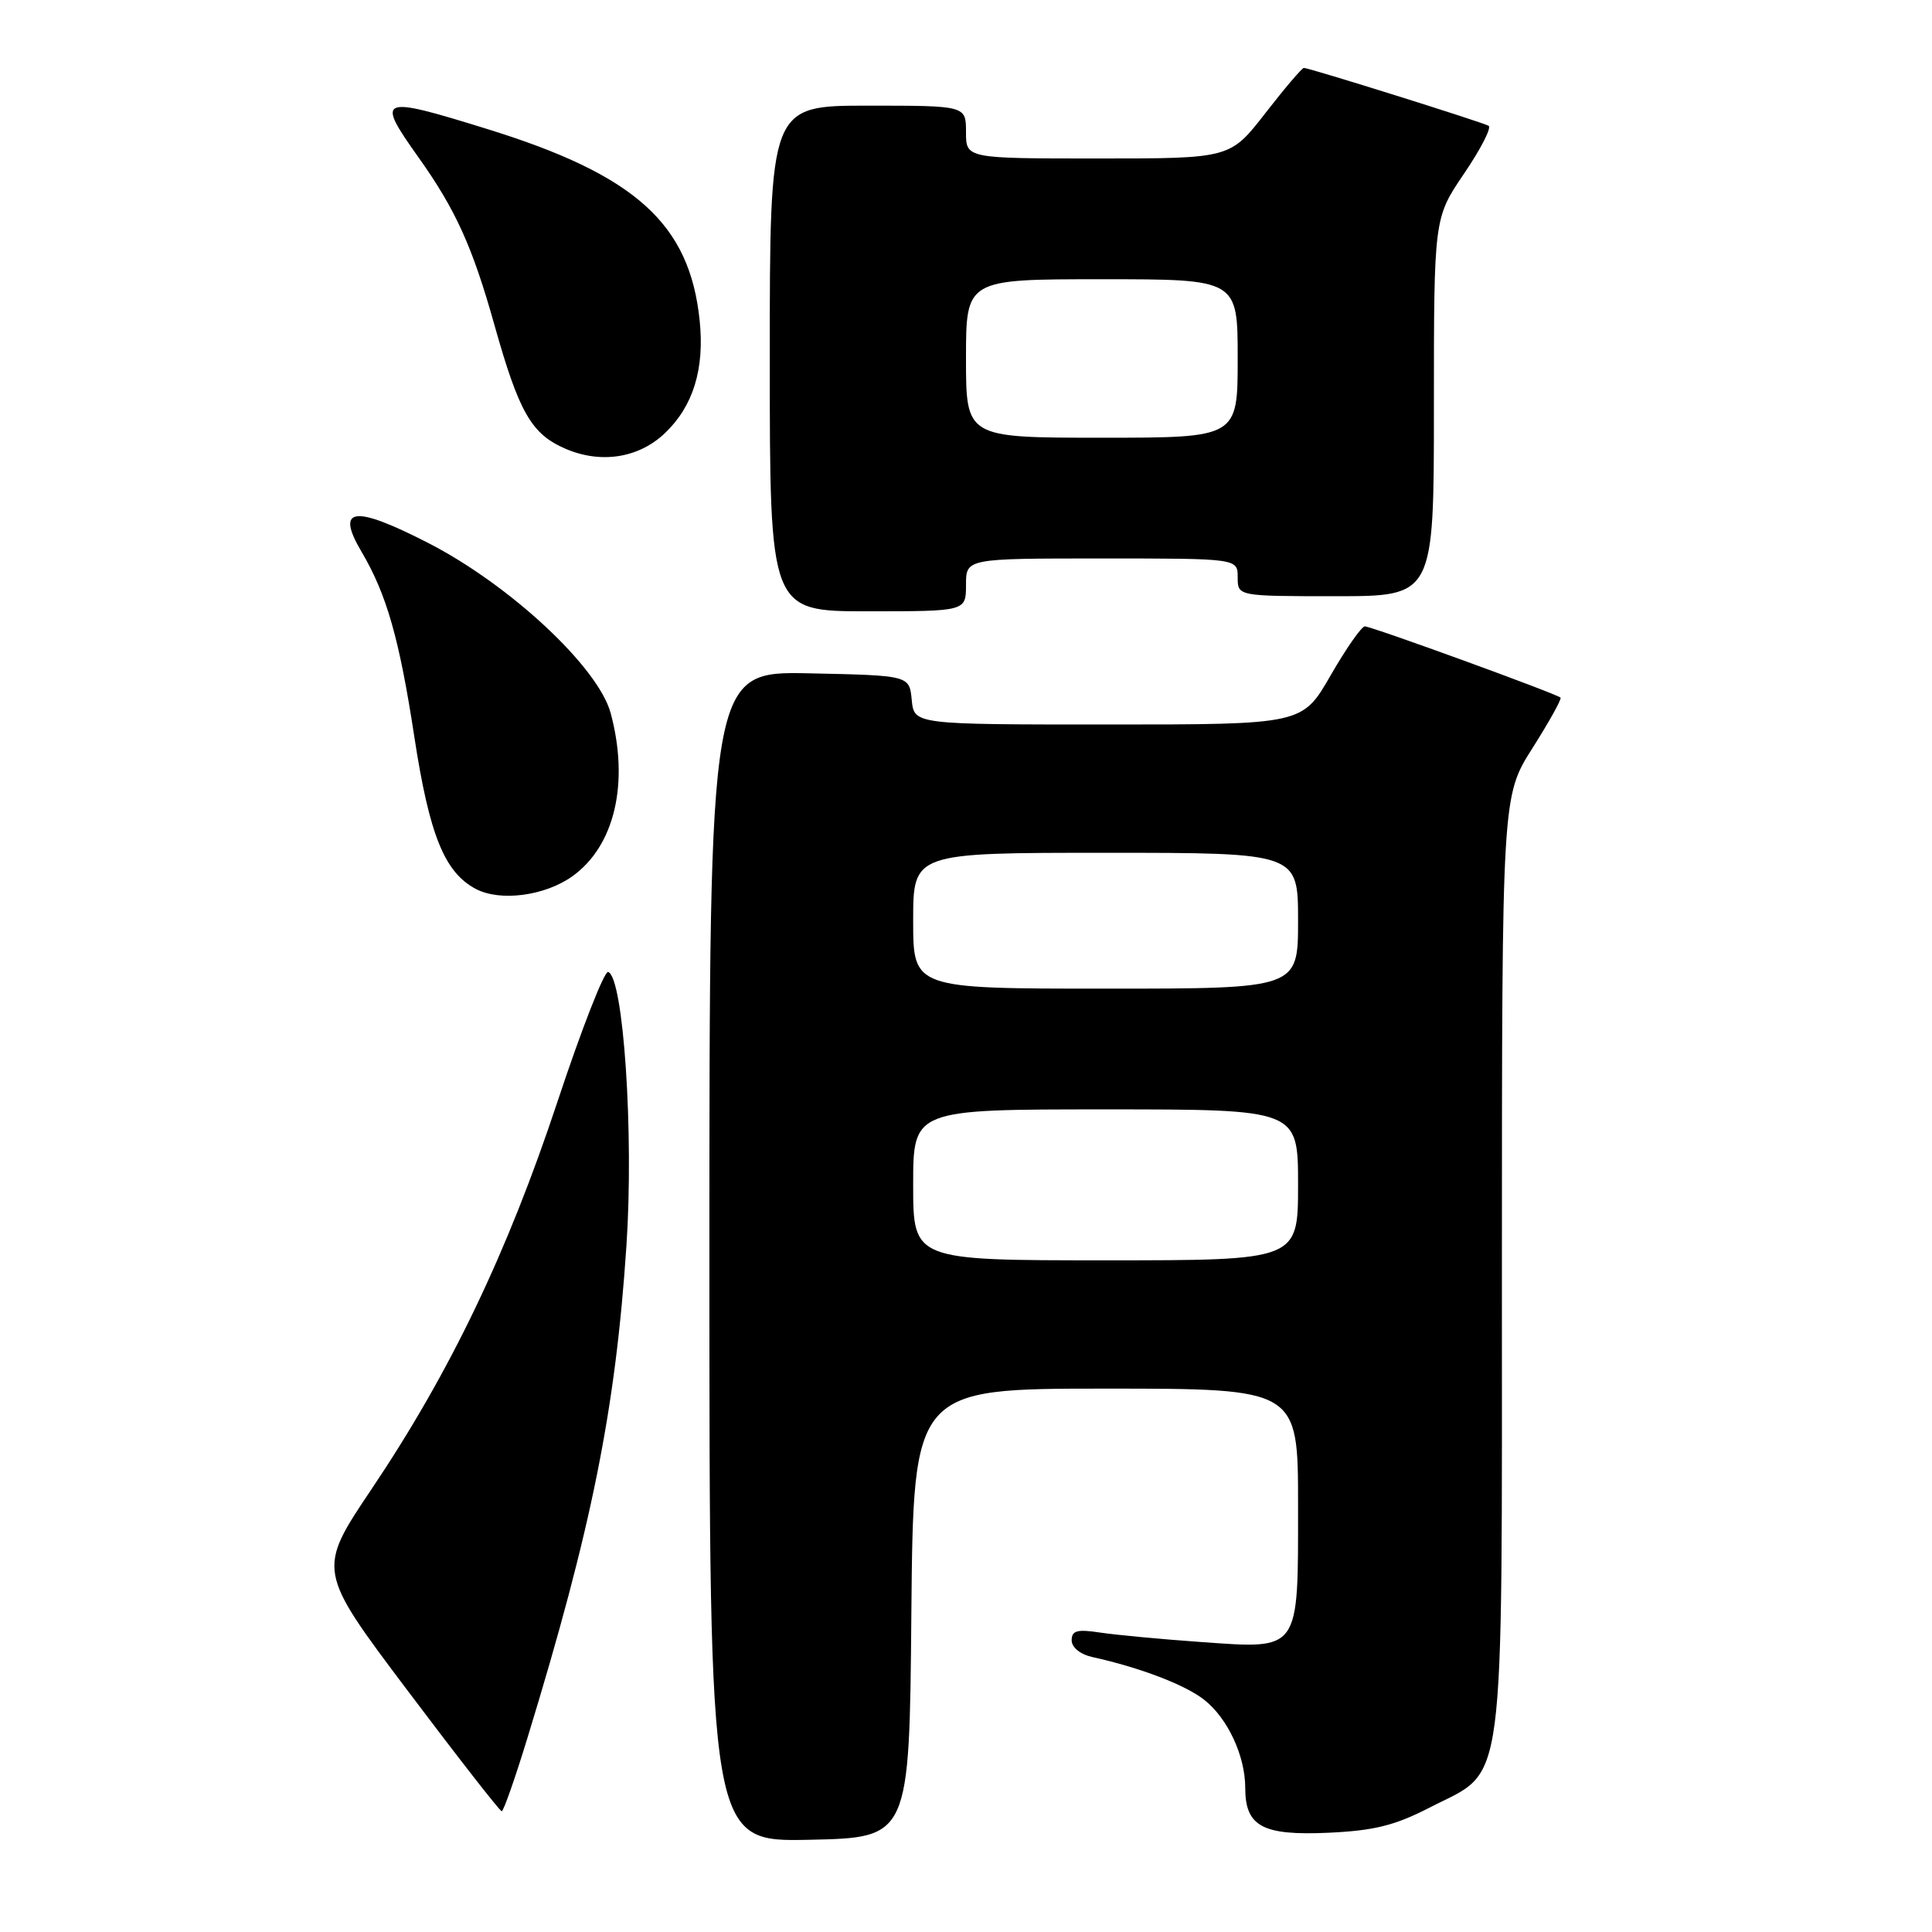 <?xml version="1.0" encoding="UTF-8" standalone="no"?>
<!DOCTYPE svg PUBLIC "-//W3C//DTD SVG 1.1//EN" "http://www.w3.org/Graphics/SVG/1.1/DTD/svg11.dtd" >
<svg xmlns="http://www.w3.org/2000/svg" xmlns:xlink="http://www.w3.org/1999/xlink" version="1.1" viewBox="0 0 256 256">
 <g >
 <path fill="currentColor"
d=" M 120.76 213.75 C 121.03 184.00 121.03 184.00 146.51 184.00 C 172.00 184.00 172.00 184.00 172.00 199.43 C 172.00 219.01 172.36 218.51 159.06 217.57 C 153.80 217.20 147.81 216.63 145.75 216.32 C 142.73 215.86 142.00 216.06 142.00 217.35 C 142.00 218.29 143.14 219.21 144.75 219.57 C 151.06 220.96 157.05 223.25 159.56 225.23 C 162.68 227.68 165.00 232.67 165.00 236.90 C 165.00 242.01 167.29 243.24 175.99 242.85 C 182.09 242.57 184.82 241.89 189.46 239.50 C 199.64 234.26 199.00 239.11 199.01 167.52 C 199.02 105.50 199.02 105.50 203.06 99.13 C 205.28 95.63 206.95 92.62 206.78 92.44 C 206.27 91.93 181.74 83.00 180.85 83.00 C 180.41 83.00 178.37 85.92 176.31 89.50 C 172.57 96.00 172.57 96.00 146.85 96.00 C 121.13 96.00 121.13 96.00 120.81 92.75 C 120.50 89.50 120.50 89.50 107.25 89.22 C 94.00 88.94 94.00 88.94 94.00 166.50 C 94.00 244.06 94.00 244.06 107.25 243.78 C 120.50 243.50 120.50 243.50 120.76 213.75 Z  M 69.90 230.25 C 78.41 202.45 81.56 186.81 83.01 165.00 C 84.00 150.14 82.61 129.42 80.58 128.79 C 80.08 128.63 77.05 136.38 73.86 146.00 C 67.21 166.05 59.64 181.83 49.25 197.29 C 42.01 208.07 42.01 208.07 54.03 224.04 C 60.64 232.82 66.24 240.00 66.48 240.00 C 66.72 240.00 68.26 235.61 69.90 230.25 Z  M 75.83 116.12 C 81.44 112.12 83.41 103.78 80.92 94.50 C 79.28 88.41 67.57 77.49 56.69 71.92 C 46.85 66.88 44.42 67.21 47.91 73.12 C 51.24 78.76 52.92 84.67 54.90 97.63 C 56.90 110.65 58.89 115.59 63.05 117.79 C 66.27 119.49 72.18 118.72 75.83 116.12 Z  M 128.00 77.50 C 128.00 74.00 128.00 74.00 146.00 74.00 C 164.00 74.00 164.00 74.00 164.00 76.50 C 164.00 79.00 164.00 79.00 177.00 79.00 C 190.00 79.00 190.00 79.00 190.00 53.95 C 190.00 28.89 190.00 28.89 194.00 23.00 C 196.20 19.76 197.66 16.92 197.25 16.67 C 196.43 16.19 173.49 9.00 172.77 9.00 C 172.52 9.00 170.22 11.70 167.66 15.00 C 163.00 21.00 163.00 21.00 145.50 21.00 C 128.00 21.00 128.00 21.00 128.00 17.50 C 128.00 14.00 128.00 14.00 115.00 14.00 C 102.00 14.00 102.00 14.00 102.00 47.50 C 102.00 81.00 102.00 81.00 115.00 81.00 C 128.00 81.00 128.00 81.00 128.00 77.50 Z  M 88.13 57.37 C 91.86 53.80 93.37 48.89 92.71 42.48 C 91.39 29.64 84.22 23.18 64.54 17.09 C 50.23 12.65 49.76 12.84 55.38 20.75 C 60.38 27.77 62.59 32.64 65.52 43.08 C 68.78 54.67 70.42 57.53 74.95 59.47 C 79.66 61.49 84.67 60.69 88.13 57.37 Z  M 121.00 157.00 C 121.00 147.00 121.00 147.00 146.50 147.00 C 172.00 147.00 172.00 147.00 172.00 157.00 C 172.00 167.00 172.00 167.00 146.50 167.00 C 121.00 167.00 121.00 167.00 121.00 157.00 Z  M 121.00 122.00 C 121.00 113.00 121.00 113.00 146.50 113.00 C 172.00 113.00 172.00 113.00 172.00 122.00 C 172.00 131.00 172.00 131.00 146.50 131.00 C 121.00 131.00 121.00 131.00 121.00 122.00 Z  M 128.00 47.50 C 128.00 37.00 128.00 37.00 146.00 37.00 C 164.00 37.00 164.00 37.00 164.00 47.50 C 164.00 58.00 164.00 58.00 146.00 58.00 C 128.00 58.00 128.00 58.00 128.00 47.50 Z "/>
</g>
</svg>
